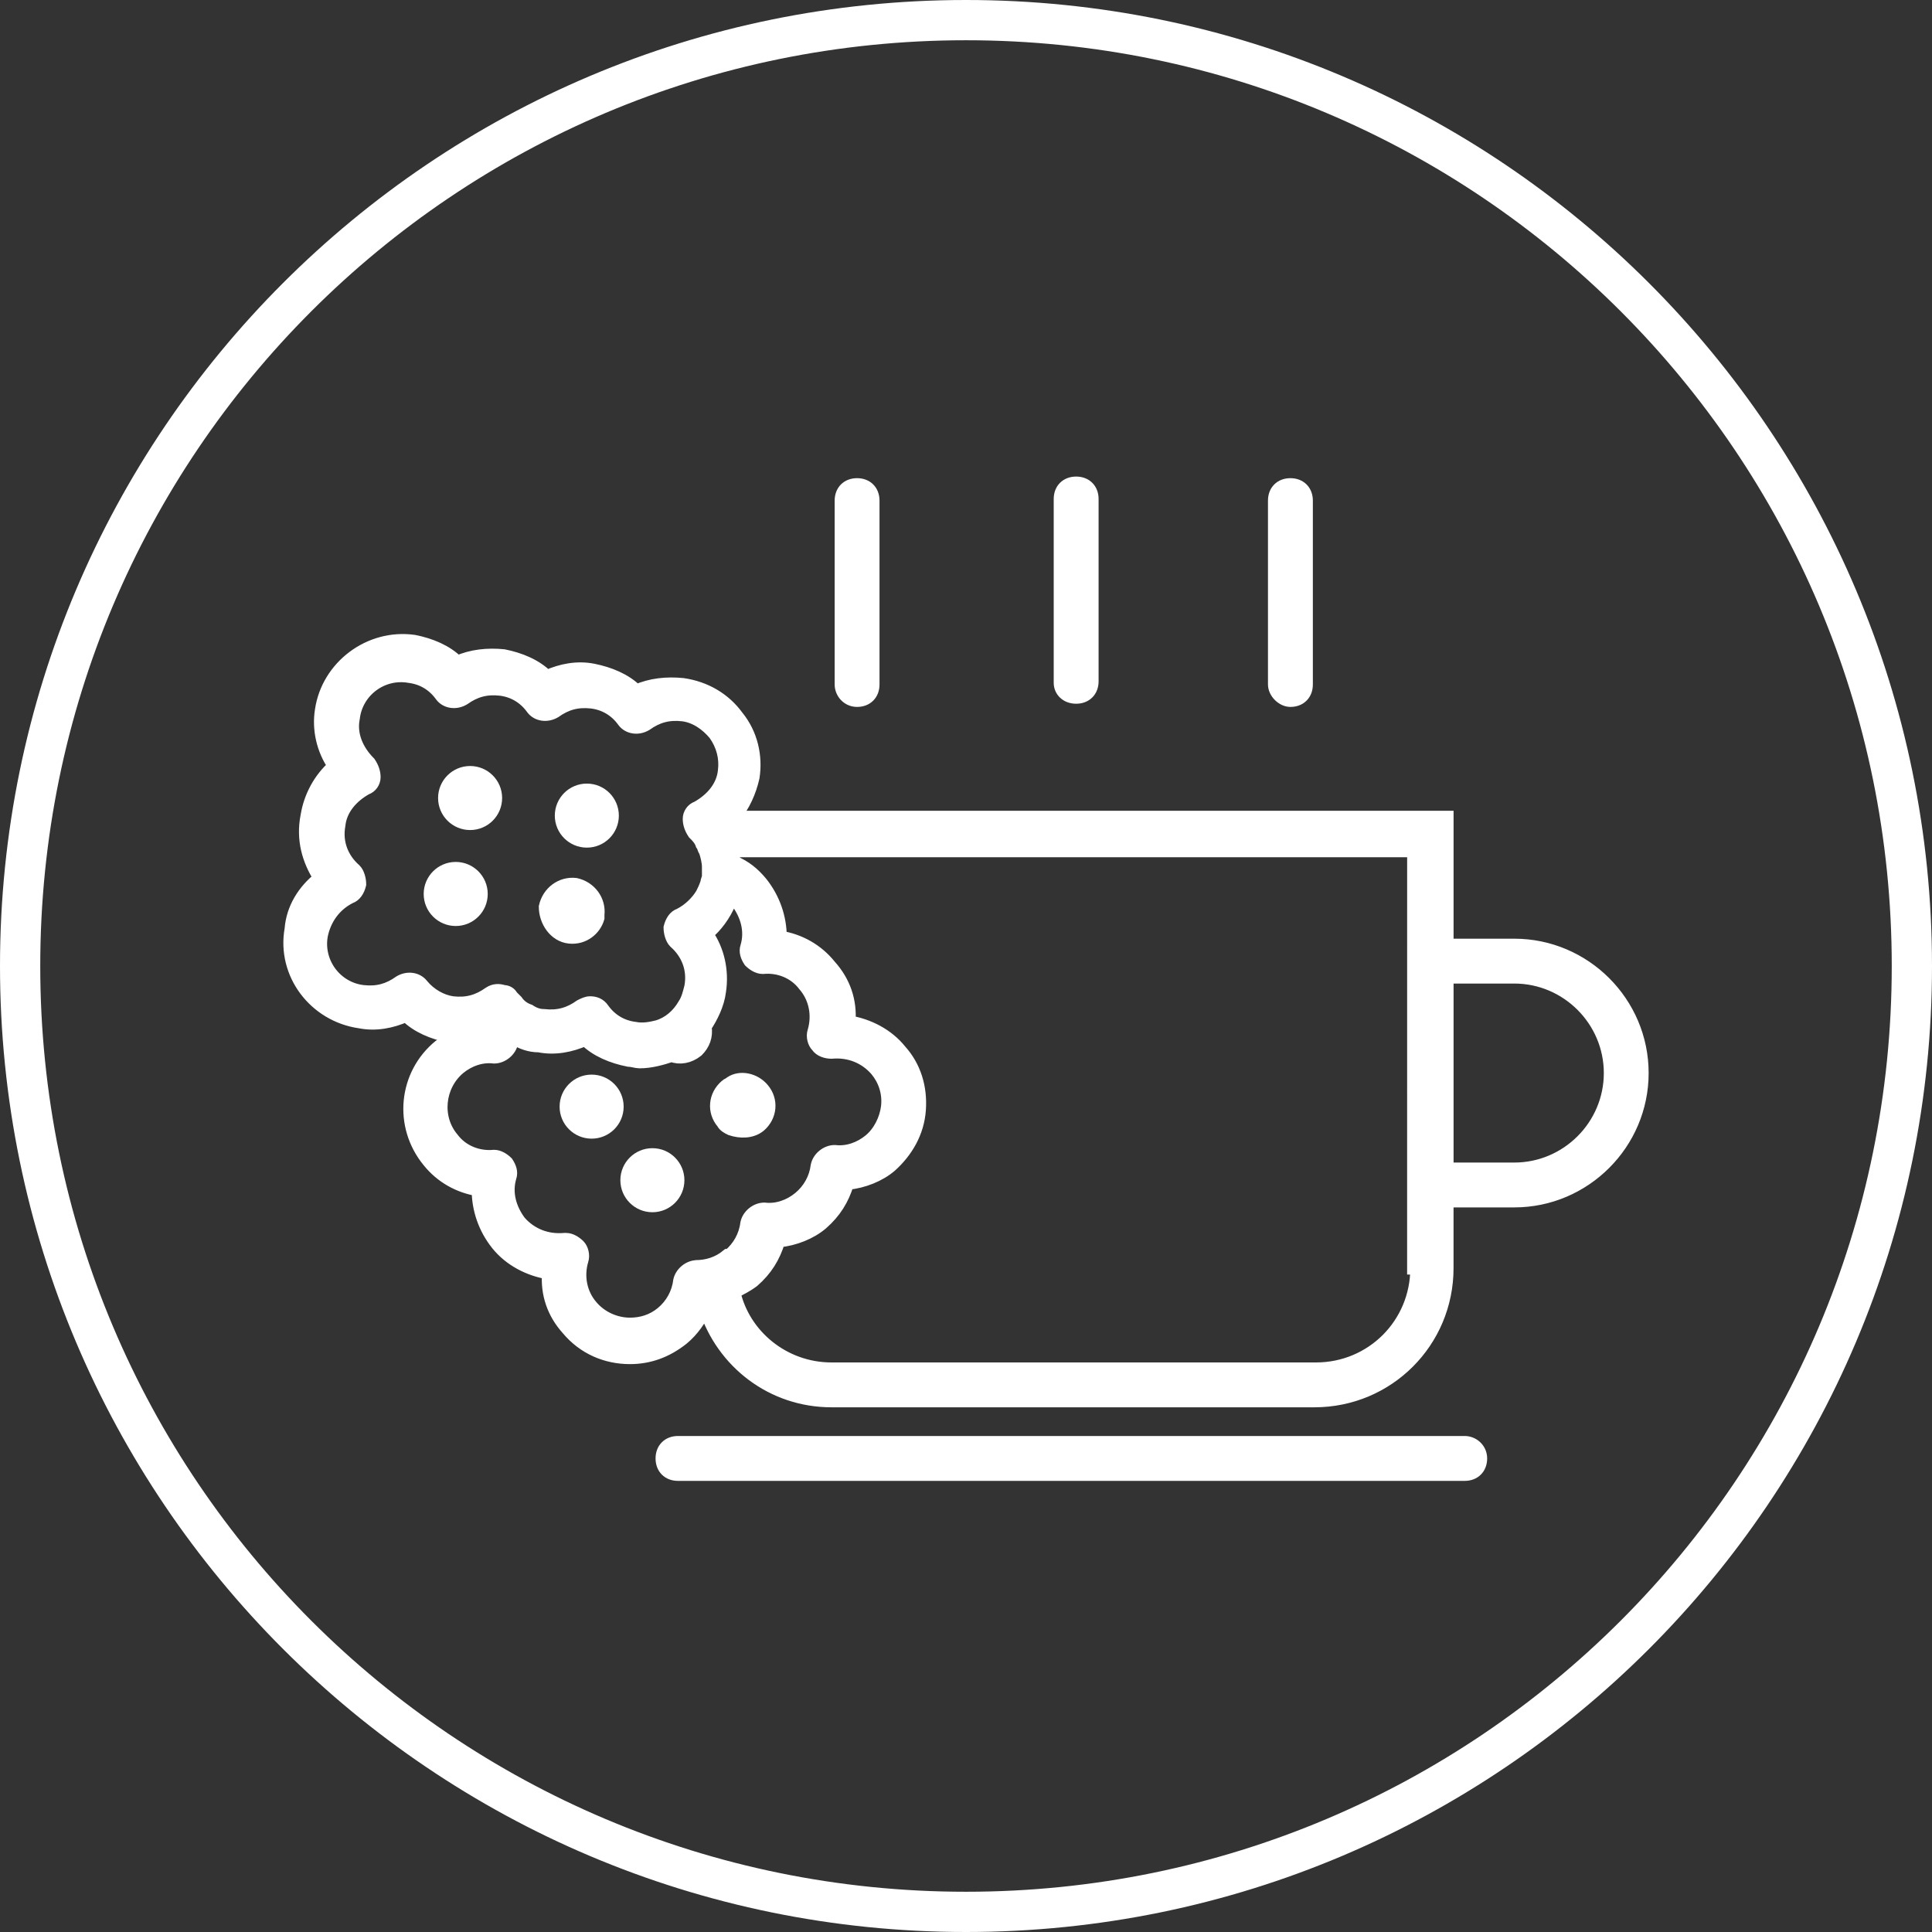 <svg width="60" height="60" viewBox="0 0 60 60" fill="none" xmlns="http://www.w3.org/2000/svg">
    <rect x="0" y="0" width="60" height="60" fill="#333333" stroke="none"/>
    <path fill-rule="evenodd" clip-rule="evenodd"
          d="M30 0C13.439 0 0 13.439 0 30C0 46.561 13.439 60 30 60C46.561 60 60 46.561 60 30C60 13.439 46.561 0 30 0ZM30 1.25C45.886 1.25 58.75 14.114 58.75 30C58.75 45.886 45.886 58.75 30 58.75C14.114 58.75 1.25 45.886 1.25 30C1.25 14.114 14.114 1.25 30 1.25Z"
          fill="white"/>
    <path d="M47.028 29.352H44.942V25.379H22.794C23.091 25.031 23.29 24.584 23.389 24.138C23.489 23.492 23.34 22.797 22.893 22.25C22.495 21.704 21.9 21.357 21.204 21.257C20.708 21.208 20.211 21.257 19.764 21.456C19.417 21.108 18.92 20.91 18.423 20.81C17.927 20.711 17.43 20.81 16.983 21.009C16.636 20.661 16.139 20.462 15.643 20.363C15.146 20.313 14.649 20.363 14.203 20.561C13.855 20.214 13.358 20.015 12.862 19.916C11.471 19.717 10.18 20.71 9.981 22.051C9.882 22.647 10.031 23.293 10.379 23.789C9.932 24.187 9.634 24.733 9.535 25.329C9.386 26.074 9.584 26.72 9.932 27.266C9.435 27.663 9.088 28.21 9.038 28.855C8.79 30.246 9.783 31.537 11.173 31.736C11.67 31.835 12.166 31.736 12.613 31.537C12.961 31.885 13.457 32.084 13.954 32.183H14.153C14.004 32.282 13.805 32.381 13.656 32.481C12.563 33.374 12.415 34.964 13.308 36.056C13.706 36.553 14.252 36.851 14.848 36.95C14.848 37.546 15.046 38.142 15.443 38.638C15.841 39.135 16.436 39.433 17.033 39.532C16.983 40.178 17.182 40.774 17.628 41.27C18.125 41.866 18.82 42.164 19.565 42.164C20.161 42.164 20.707 41.966 21.204 41.568C21.502 41.32 21.75 40.972 21.899 40.625C22.445 42.313 23.985 43.505 25.822 43.505H40.82C43.104 43.505 44.941 41.668 44.941 39.383V37.297H47.027C49.212 37.297 51 35.51 51 33.325C51.001 31.139 49.213 29.352 47.028 29.352L47.028 29.352ZM21.651 39.334C21.403 39.334 21.155 39.532 21.105 39.781C21.056 40.178 20.857 40.525 20.559 40.774C20.261 41.022 19.913 41.121 19.566 41.121C19.119 41.121 18.672 40.923 18.374 40.575C18.026 40.178 17.927 39.632 18.076 39.135C18.125 38.986 18.076 38.788 17.977 38.688C17.877 38.589 17.728 38.49 17.579 38.49H17.53C16.983 38.539 16.487 38.341 16.139 37.944C15.841 37.546 15.692 37.05 15.841 36.553C15.891 36.404 15.841 36.255 15.742 36.106C15.642 36.007 15.493 35.908 15.345 35.908C14.848 35.957 14.351 35.759 14.053 35.361C13.507 34.716 13.607 33.723 14.252 33.176C14.55 32.928 14.947 32.779 15.344 32.829C15.593 32.829 15.841 32.63 15.891 32.382C15.891 32.332 15.891 32.282 15.94 32.233C16.189 32.382 16.437 32.481 16.735 32.481C17.232 32.581 17.728 32.481 18.175 32.283C18.523 32.63 19.019 32.829 19.516 32.928C19.615 32.928 19.764 32.978 19.863 32.978C20.211 32.978 20.559 32.879 20.857 32.779C21.105 32.879 21.403 32.829 21.651 32.63C21.85 32.432 21.949 32.184 21.9 31.886C22.098 31.588 22.297 31.191 22.346 30.793C22.446 30.148 22.297 29.502 21.949 29.005C22.247 28.757 22.495 28.41 22.644 28.062C22.694 28.012 22.694 27.913 22.744 27.863C22.793 27.913 22.843 27.963 22.893 28.012C23.191 28.41 23.34 28.906 23.191 29.403C23.141 29.552 23.191 29.701 23.29 29.85C23.39 29.949 23.538 30.048 23.688 30.048C24.184 29.998 24.681 30.197 24.979 30.594C25.326 30.992 25.425 31.538 25.276 32.034C25.227 32.183 25.276 32.382 25.376 32.481C25.475 32.63 25.674 32.68 25.823 32.68C26.369 32.63 26.866 32.829 27.213 33.226C27.462 33.524 27.61 33.921 27.561 34.368C27.512 34.765 27.313 35.163 27.015 35.411C26.717 35.659 26.32 35.808 25.922 35.759C25.674 35.759 25.425 35.957 25.376 36.206C25.326 36.603 25.128 36.95 24.83 37.199C24.532 37.447 24.134 37.596 23.737 37.547C23.489 37.547 23.24 37.745 23.191 37.993C23.141 38.391 22.942 38.738 22.645 38.987H22.595C22.297 39.235 21.949 39.334 21.602 39.334C21.701 39.334 21.651 39.334 21.651 39.334L21.651 39.334ZM13.11 30.594C12.961 30.395 12.663 30.345 12.415 30.494C12.067 30.743 11.719 30.842 11.273 30.792C10.428 30.693 9.833 29.898 9.981 29.054C10.081 28.557 10.379 28.11 10.875 27.862C11.024 27.812 11.124 27.663 11.173 27.465C11.173 27.316 11.124 27.117 11.024 27.018C10.627 26.67 10.428 26.174 10.527 25.627C10.577 25.131 10.925 24.734 11.372 24.485C11.521 24.436 11.62 24.287 11.62 24.137C11.62 23.988 11.57 23.84 11.471 23.691C11.074 23.294 10.875 22.797 10.975 22.3C11.074 21.456 11.868 20.86 12.713 21.009C13.11 21.058 13.458 21.257 13.706 21.605C13.855 21.803 14.153 21.853 14.401 21.704C14.749 21.456 15.096 21.356 15.543 21.406C15.941 21.456 16.288 21.655 16.536 22.002C16.685 22.201 16.983 22.25 17.232 22.102C17.579 21.853 17.927 21.754 18.374 21.804C18.771 21.853 19.119 22.052 19.367 22.399C19.516 22.598 19.814 22.648 20.062 22.499C20.41 22.25 20.757 22.151 21.204 22.201C21.602 22.25 21.949 22.499 22.197 22.797C22.446 23.145 22.545 23.541 22.495 23.939C22.446 24.436 22.098 24.832 21.651 25.081C21.502 25.131 21.403 25.279 21.403 25.429C21.403 25.578 21.452 25.727 21.552 25.876C21.651 25.975 21.75 26.074 21.8 26.223C21.849 26.273 21.849 26.372 21.899 26.422C21.949 26.571 21.999 26.77 21.999 26.919V27.216C21.999 27.266 21.949 27.366 21.949 27.415C21.9 27.564 21.85 27.663 21.8 27.763C21.651 28.011 21.403 28.259 21.105 28.409C20.956 28.458 20.857 28.607 20.807 28.806C20.807 28.955 20.857 29.154 20.956 29.253C21.354 29.601 21.552 30.097 21.453 30.643C21.403 30.842 21.354 31.041 21.254 31.189C21.056 31.537 20.758 31.785 20.41 31.885C20.212 31.934 19.963 31.984 19.715 31.934C19.318 31.885 18.97 31.686 18.722 31.338C18.622 31.189 18.474 31.14 18.325 31.14C18.225 31.14 18.126 31.189 18.027 31.239C17.679 31.488 17.331 31.587 16.884 31.537C16.736 31.537 16.587 31.488 16.438 31.388C16.289 31.339 16.14 31.239 16.04 31.09L15.891 30.941C15.842 30.842 15.742 30.792 15.643 30.792C15.494 30.743 15.345 30.743 15.196 30.842C14.848 31.09 14.501 31.19 14.054 31.14C13.706 31.09 13.358 30.892 13.11 30.594L13.11 30.594ZM43.998 39.383C43.998 41.121 42.608 42.512 40.87 42.512H25.823C24.333 42.512 23.091 41.469 22.794 40.128C22.992 40.029 23.191 39.93 23.389 39.781C23.787 39.433 24.035 39.036 24.184 38.539C24.681 38.489 25.177 38.291 25.525 37.993C25.922 37.645 26.171 37.248 26.32 36.751C26.816 36.702 27.313 36.503 27.66 36.205C28.157 35.758 28.505 35.162 28.554 34.467C28.604 33.771 28.405 33.126 27.958 32.629C27.561 32.133 26.965 31.835 26.369 31.736C26.419 31.09 26.22 30.494 25.773 29.997C25.376 29.501 24.83 29.203 24.234 29.104C24.234 28.508 24.035 27.912 23.638 27.415C23.39 27.117 23.141 26.919 22.794 26.77C22.794 26.67 22.744 26.521 22.744 26.422H43.9L43.899 39.383L43.998 39.383ZM47.028 36.304H44.942V30.345H47.028C48.666 30.345 50.008 31.686 50.008 33.325C50.008 34.964 48.667 36.304 47.028 36.304V36.304Z"
          fill="white" stroke="white" stroke-width="0.4"/>
    <path d="M26.617 21.754C26.915 21.754 27.114 21.556 27.114 21.257V15.547C27.114 15.249 26.916 15.05 26.617 15.05C26.32 15.05 26.121 15.248 26.121 15.547V21.257C26.121 21.506 26.32 21.754 26.617 21.754Z"
          fill="white" stroke="white" stroke-width="0.4"/>
    <path d="M33.421 21.655C33.719 21.655 33.918 21.456 33.918 21.158V15.497C33.918 15.199 33.719 15 33.421 15C33.123 15 32.924 15.198 32.924 15.497V21.207C32.925 21.456 33.123 21.655 33.421 21.655V21.655Z"
          fill="white" stroke="white" stroke-width="0.4"/>
    <path d="M40.075 21.754C40.373 21.754 40.572 21.556 40.572 21.257L40.572 15.547C40.572 15.249 40.373 15.05 40.075 15.05C39.777 15.05 39.578 15.248 39.578 15.547V21.257C39.579 21.506 39.827 21.754 40.075 21.754H40.075Z"
          fill="white" stroke="white" stroke-width="0.4"/>
    <path d="M45.488 44.796H21.055C20.758 44.796 20.559 44.995 20.559 45.293C20.559 45.591 20.757 45.79 21.055 45.79H45.488C45.786 45.79 45.985 45.591 45.985 45.293C45.985 44.995 45.737 44.796 45.488 44.796Z"
          fill="white" stroke="white" stroke-width="0.4"/>
    <path d="M21.055 36.652C21.055 37.091 20.7 37.447 20.261 37.447C19.822 37.447 19.466 37.091 19.466 36.652C19.466 36.214 19.822 35.858 20.261 35.858C20.7 35.858 21.055 36.214 21.055 36.652Z"
          fill="white" stroke="white" stroke-width="0.4"/>
    <path d="M19.168 34.368C19.168 34.807 18.813 35.162 18.374 35.162C17.935 35.162 17.579 34.807 17.579 34.368C17.579 33.929 17.935 33.573 18.374 33.573C18.813 33.573 19.168 33.929 19.168 34.368Z"
          fill="white" stroke="white" stroke-width="0.4"/>
    <path d="M23.588 34.964C23.936 34.666 23.985 34.169 23.688 33.822C23.439 33.524 22.992 33.424 22.695 33.623C22.645 33.673 22.595 33.673 22.546 33.722C22.198 34.02 22.148 34.517 22.446 34.865C22.496 34.964 22.595 35.014 22.695 35.063C22.992 35.163 23.34 35.163 23.588 34.964H23.588Z"
          fill="white" stroke="white" stroke-width="0.4"/>
    <path d="M14.947 27.763C14.947 28.202 14.591 28.558 14.153 28.558C13.714 28.558 13.358 28.202 13.358 27.763C13.358 27.324 13.714 26.968 14.153 26.968C14.591 26.968 14.947 27.324 14.947 27.763"
          fill="white"/>
    <path d="M14.947 27.763C14.947 28.202 14.591 28.558 14.153 28.558C13.714 28.558 13.358 28.202 13.358 27.763C13.358 27.324 13.714 26.968 14.153 26.968C14.591 26.968 14.947 27.324 14.947 27.763"
          stroke="white" stroke-width="0.4"/>
    <path d="M15.394 24.783C15.394 25.222 15.039 25.578 14.6 25.578C14.161 25.578 13.805 25.222 13.805 24.783C13.805 24.345 14.161 23.989 14.6 23.989C15.039 23.989 15.394 24.345 15.394 24.783Z"
          fill="white" stroke="white" stroke-width="0.4"/>
    <path d="M17.679 29.104C17.679 29.104 17.729 29.104 17.679 29.104C18.125 29.153 18.473 28.855 18.572 28.508V28.409C18.622 27.962 18.324 27.564 17.877 27.465C17.43 27.415 17.033 27.713 16.933 28.16C16.934 28.607 17.232 29.054 17.679 29.104L17.679 29.104Z"
          fill="white" stroke="white" stroke-width="0.4"/>
    <path d="M19.019 25.33C19.019 25.768 18.664 26.124 18.225 26.124C17.786 26.124 17.43 25.768 17.43 25.33C17.43 24.891 17.786 24.535 18.225 24.535C18.664 24.535 19.019 24.891 19.019 25.33Z"
          fill="white" stroke="white" stroke-width="0.4"/>
</svg>
